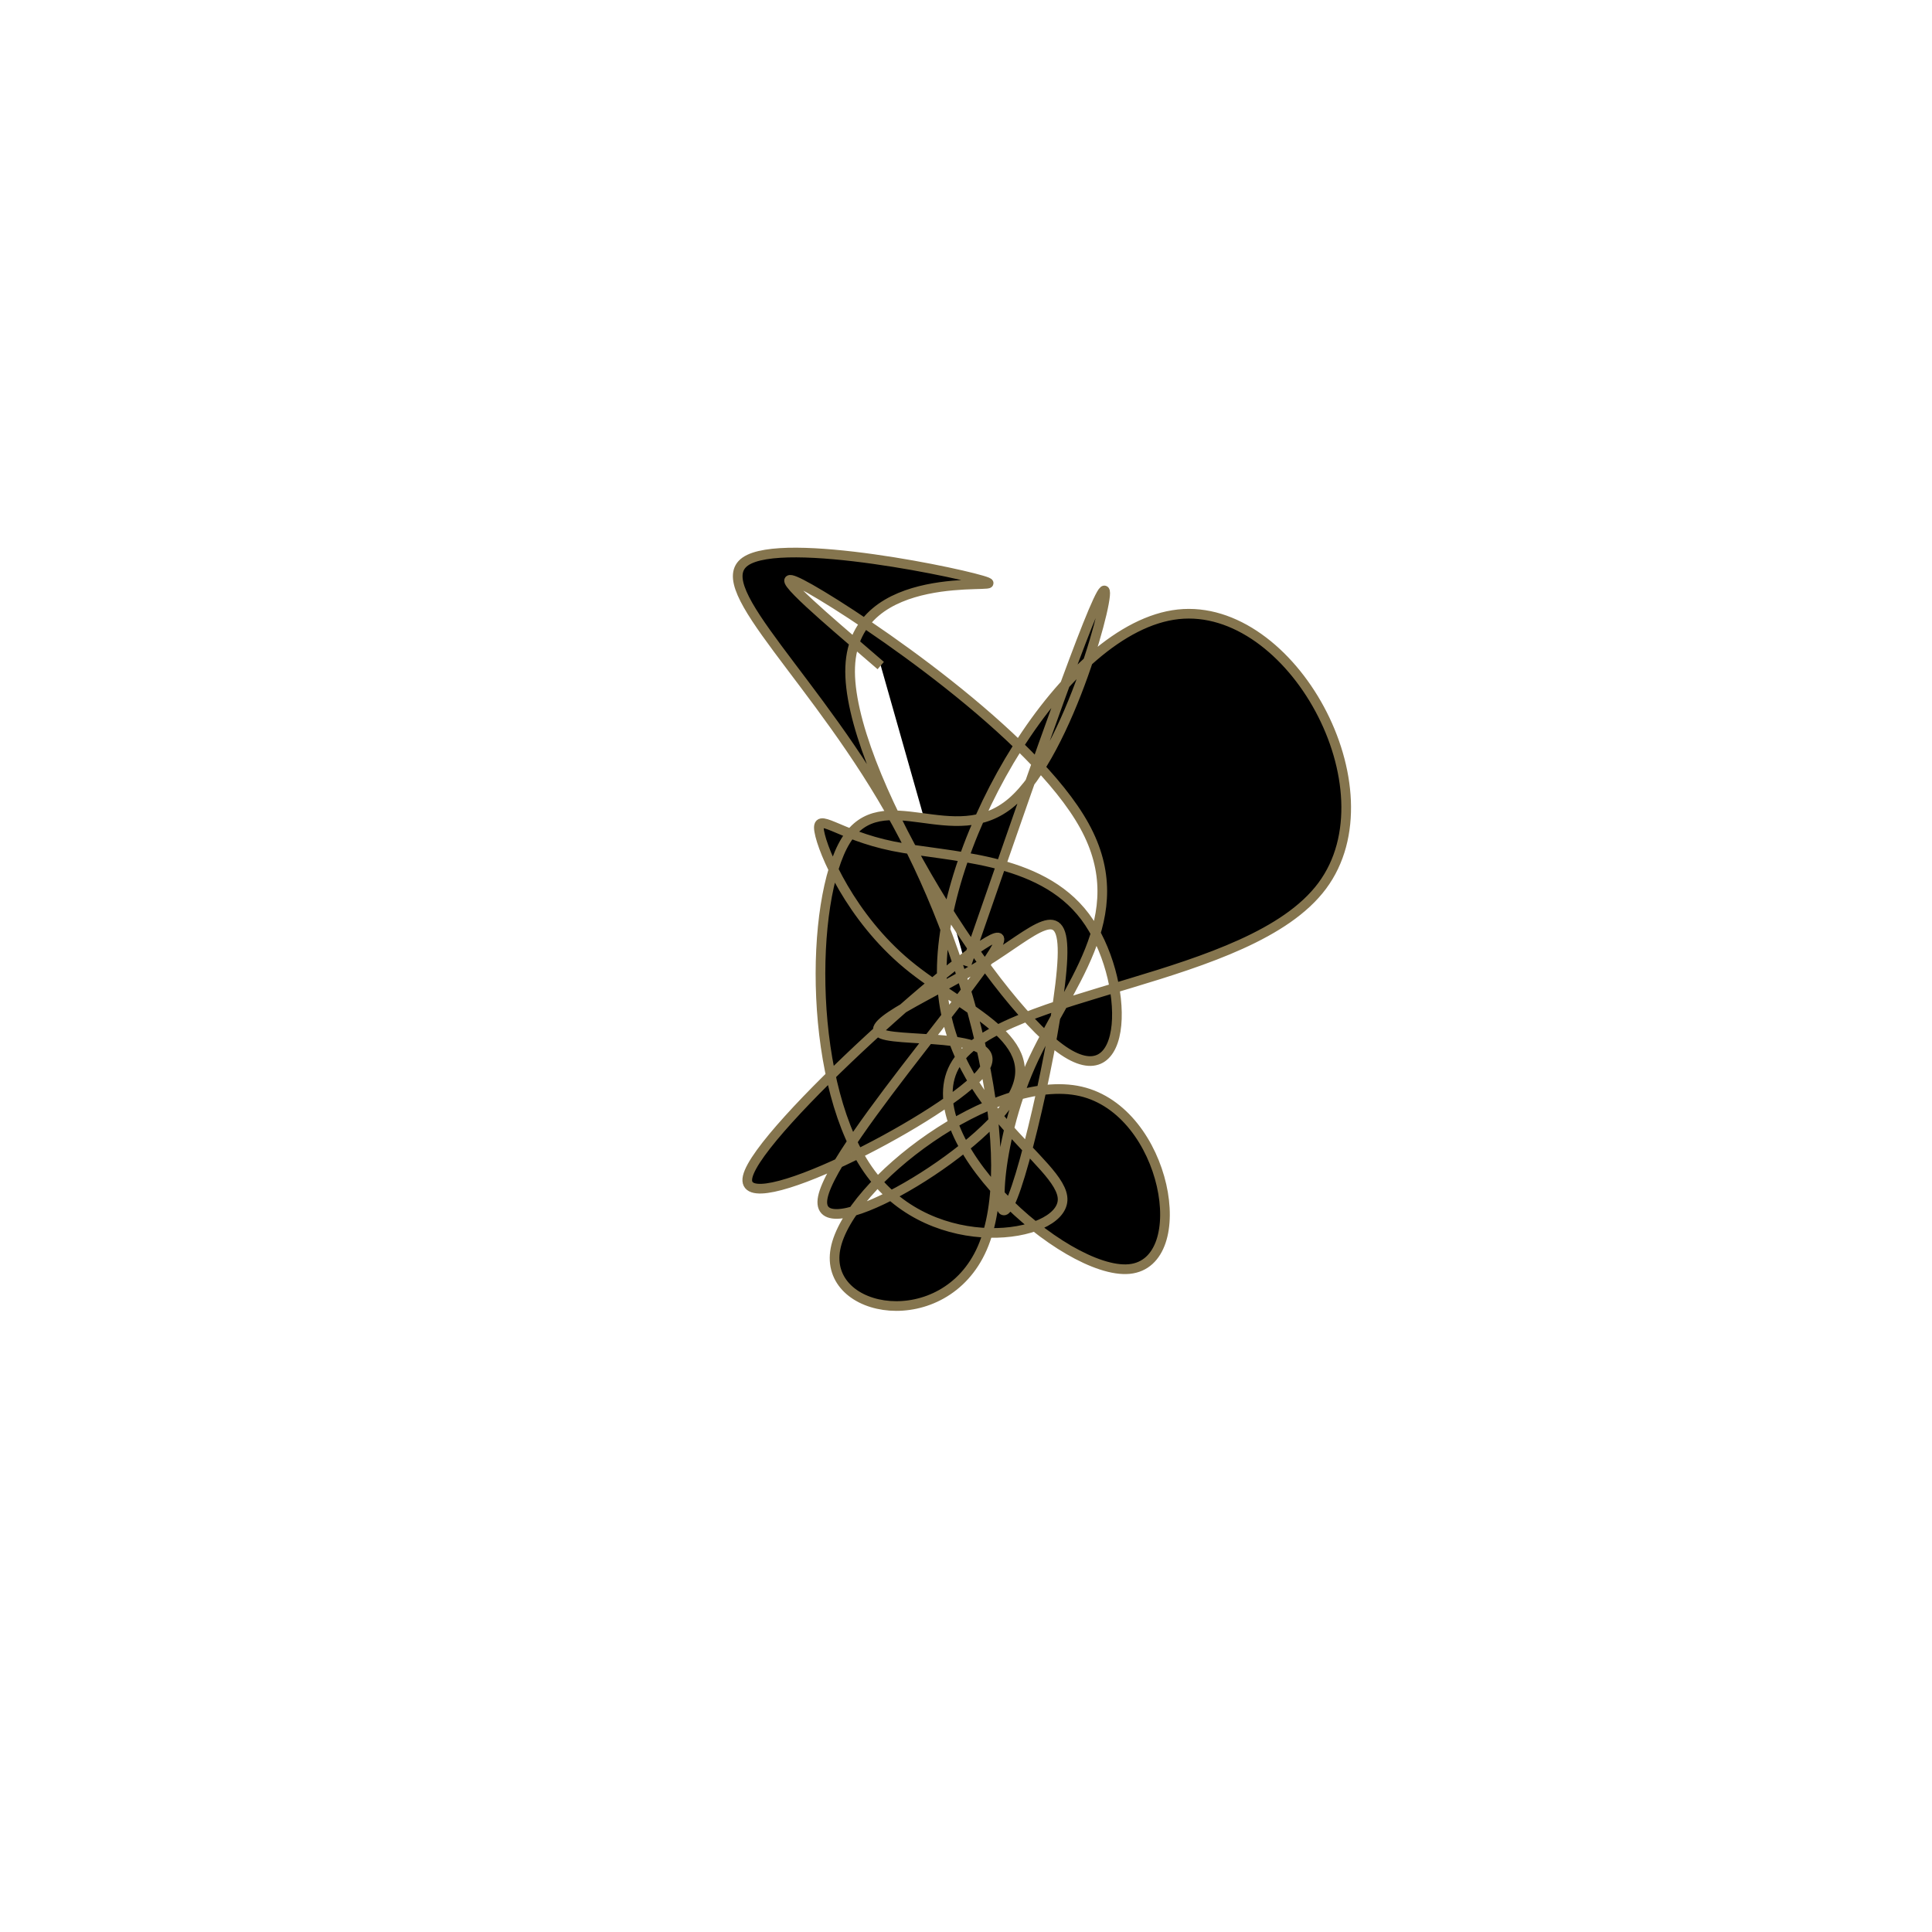 <svg viewBox="0 0 300 300" preserveAspectRatio="xMidYMid" width="300" height="300"><filter id="ixlug" width="300" height="500" x="-50%" y="-50%"><feFlood flood-color="#85754e" result="element"></feFlood><feTurbulence baseFrequency="0.02" type="fractalNoise" numOctaves="8" seed="65" result="element_1"></feTurbulence><feGaussianBlur stdDeviation="5" in="SourceAlpha" result="element_2"></feGaussianBlur><feDisplacementMap scale="100" in="element_2" in2="element_1" result="element_3"></feDisplacementMap><feComposite operator="in" in="element" in2="element_3" result="element_4"></feComposite><feMerge><feMergeNode in="element_4"></feMergeNode></feMerge></filter><g transform="translate(150,150) scale(1.5)"><path d="M0,0L3.309,-9.524C6.618,-19.049,13.237,-38.098,14.265,-38.857C15.293,-39.617,10.73,-22.088,4.74,-16.961C-1.251,-11.834,-8.669,-19.111,-12.448,-12.974C-16.226,-6.838,-16.364,12.712,-9.859,21.472C-3.355,30.232,9.791,28.203,9.999,24.255C10.207,20.307,-2.524,14.44,-2.511,0.577C-2.497,-13.286,10.261,-35.145,21.972,-36.408C33.683,-37.67,44.346,-18.336,36.871,-8.295C29.395,1.747,3.78,2.497,-1.006,10.064C-5.792,17.631,10.251,32.016,16.906,31.37C23.56,30.724,20.826,15.047,11.883,12.979C2.939,10.912,-12.213,22.454,-13.512,29.278C-14.81,36.102,-2.254,38.207,1.684,29.202C5.621,20.198,0.94,0.084,-7.152,-14.75C-15.245,-29.584,-26.748,-39.138,-22.848,-41.872C-18.949,-44.606,0.353,-40.519,2.196,-39.736C4.039,-38.952,-11.577,-41.471,-11.989,-30.949C-12.401,-20.428,2.392,3.133,9.756,8.538C17.119,13.944,17.053,1.195,12.334,-5.097C7.615,-11.388,-1.757,-11.222,-7.549,-12.399C-13.34,-13.575,-15.551,-16.094,-15.195,-13.958C-14.839,-11.822,-11.915,-5.031,-6.068,-0.174C-0.22,4.683,8.552,7.607,4.615,13.838C0.677,20.069,-15.972,29.608,-14.82,23.932C-13.669,18.256,5.283,-2.634,3.32,-2.95C1.357,-3.266,-21.519,16.992,-22.603,21.82C-23.686,26.649,-2.977,16.048,1.33,11.379C5.637,6.711,-6.459,7.975,-8.721,7.037C-10.982,6.099,-3.408,2.959,1.896,-0.331C7.2,-3.621,10.235,-7.06,9.983,-0.816C9.731,5.428,6.194,21.356,4.517,24.636C2.841,27.916,3.025,18.549,6.686,10.315C10.347,2.081,17.485,-5.019,12.26,-14.506C7.036,-23.994,-10.549,-35.869,-16.124,-39.033C-21.699,-42.197,-15.263,-36.649,-12.045,-33.876L-8.827,-31.102" style="filter: url(#ixlug); stroke: rgb(133, 117, 78);"></path></g></svg>
